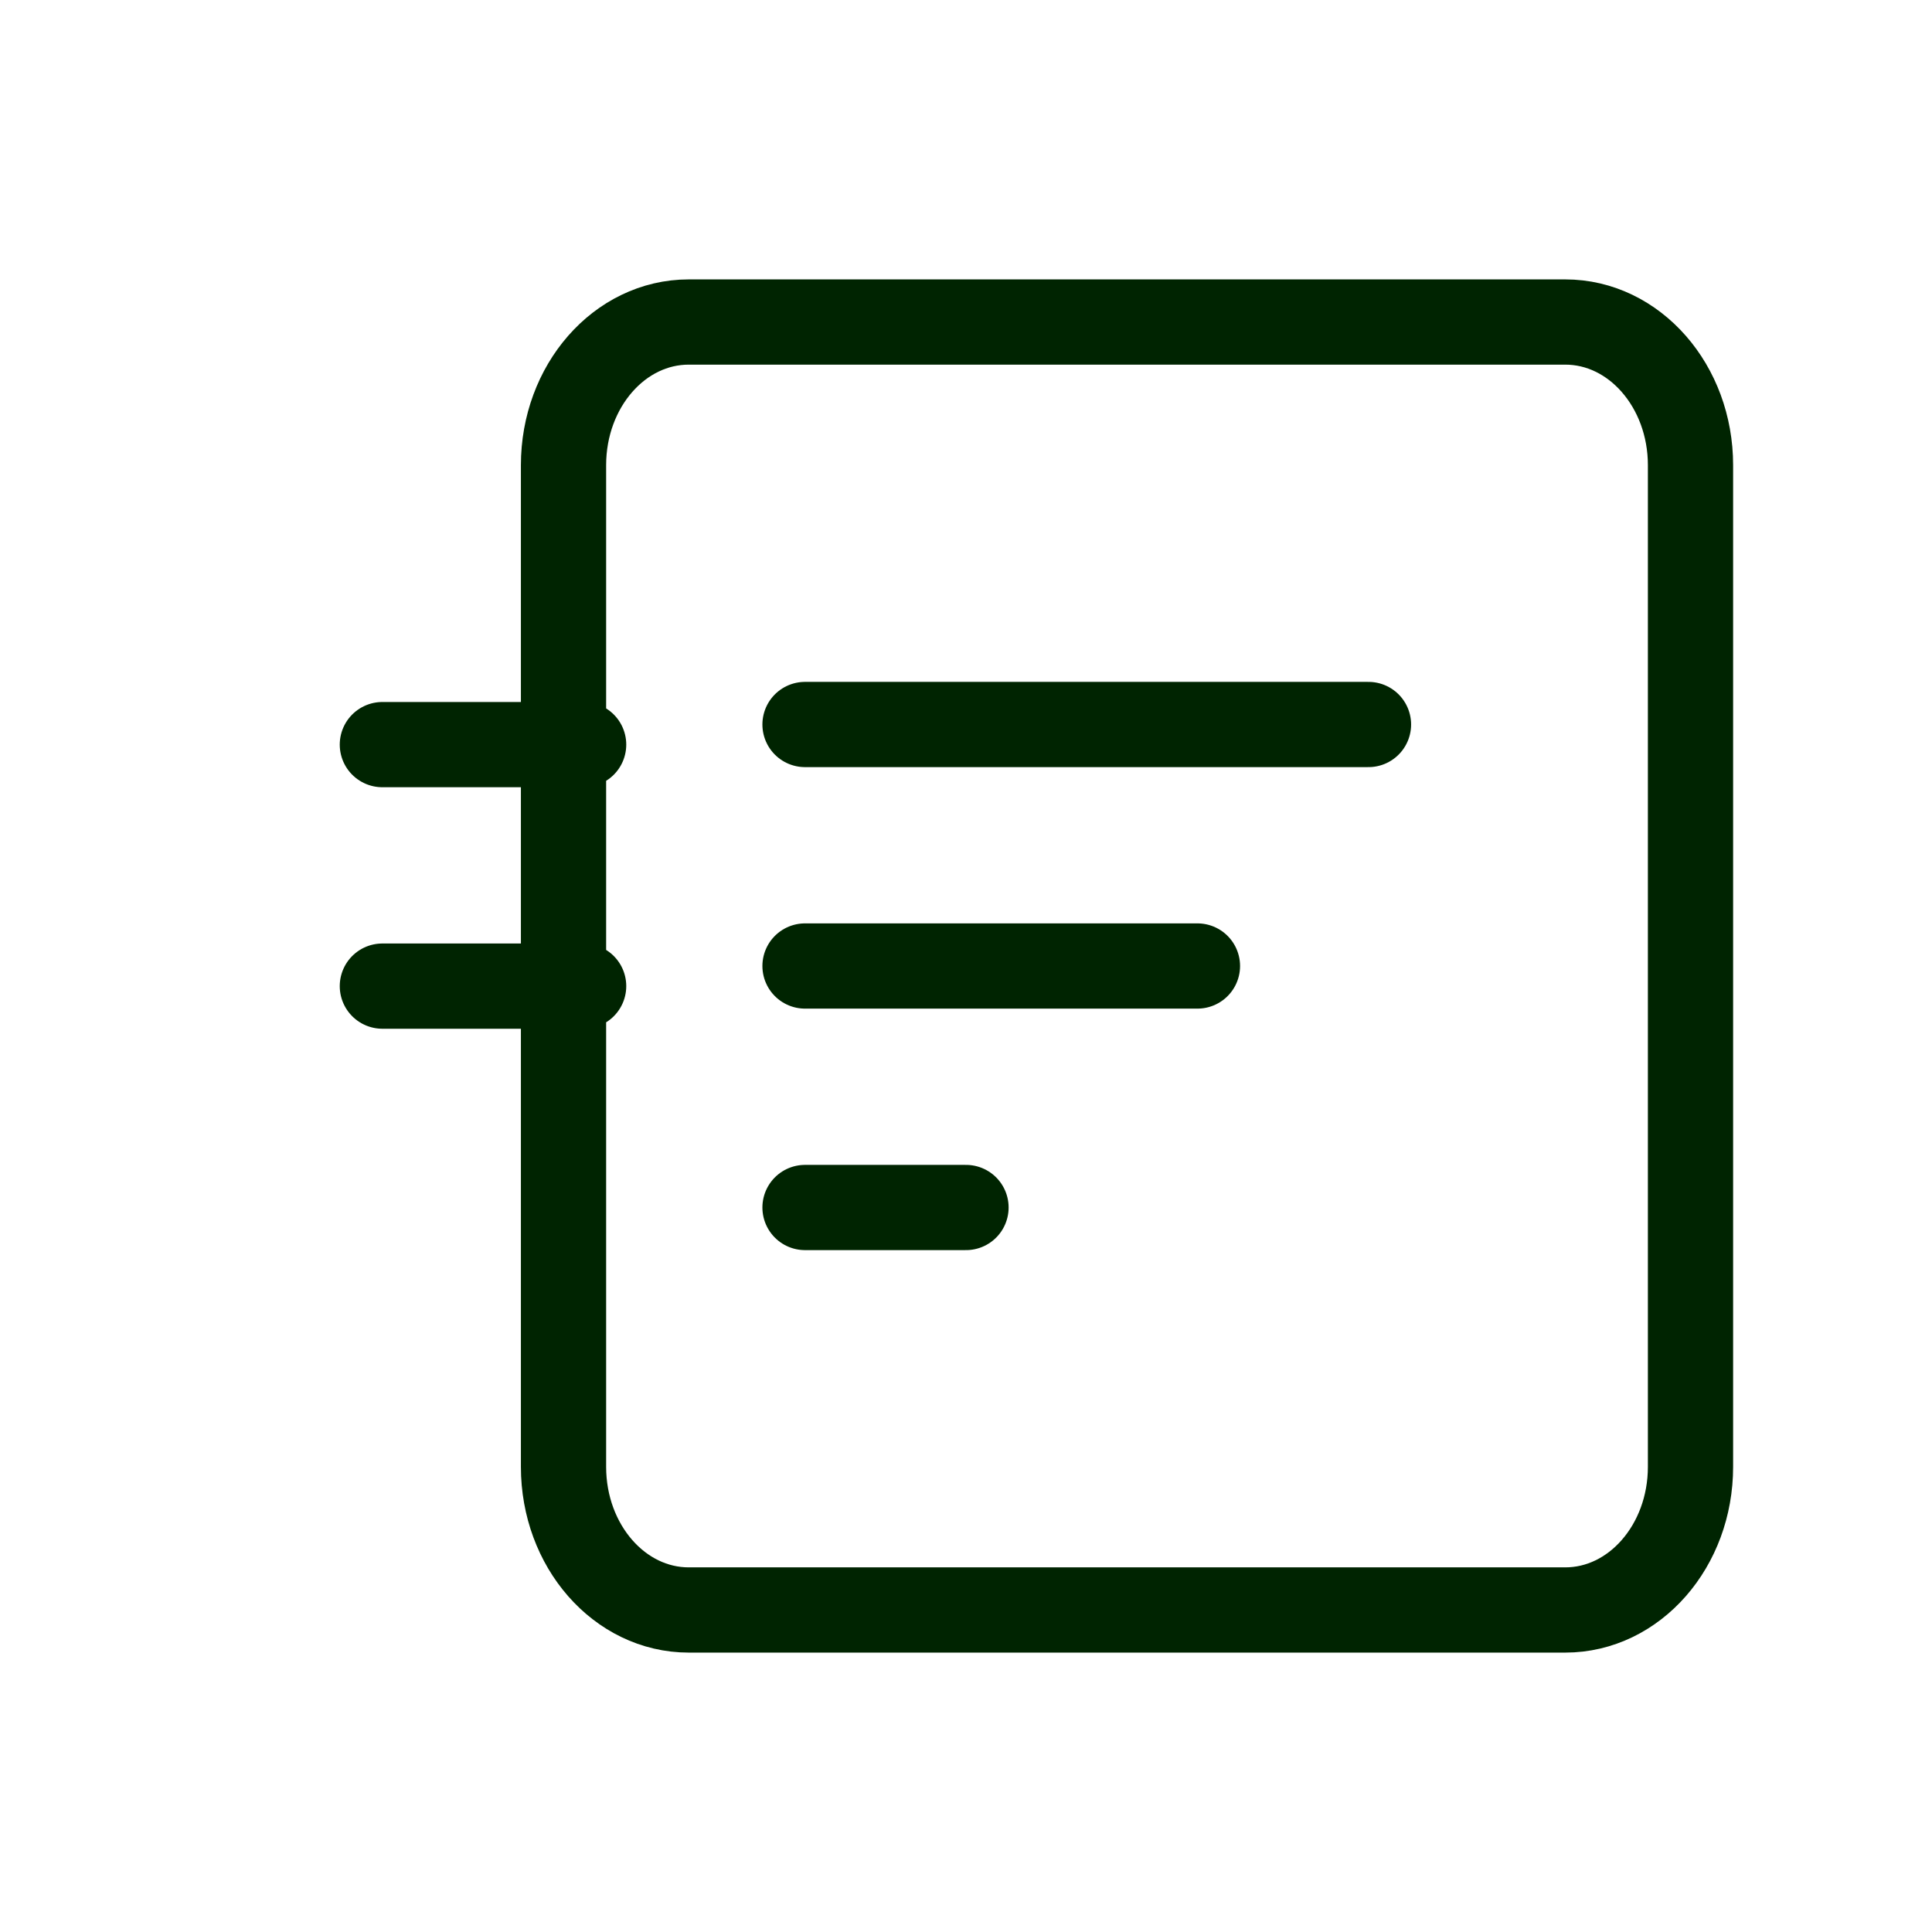 <svg width="34" height="34" viewBox="0 0 34 34" fill="none" xmlns="http://www.w3.org/2000/svg">
<path d="M17 21.25H14.167M21.073 17H14.167M24.083 12.75H14.167M6.729 17.354H10.271M6.729 13.104H10.271M29.75 25.814V8.186C29.75 6.794 28.763 5.667 27.546 5.667H12.121C10.903 5.667 9.917 6.794 9.917 8.186V25.814C9.917 27.206 10.903 28.333 12.121 28.333H27.546C28.763 28.333 29.75 27.206 29.75 25.814Z" stroke="#002401" stroke-width="1.5" stroke-linecap="round" stroke-linejoin="round"/>
</svg>
